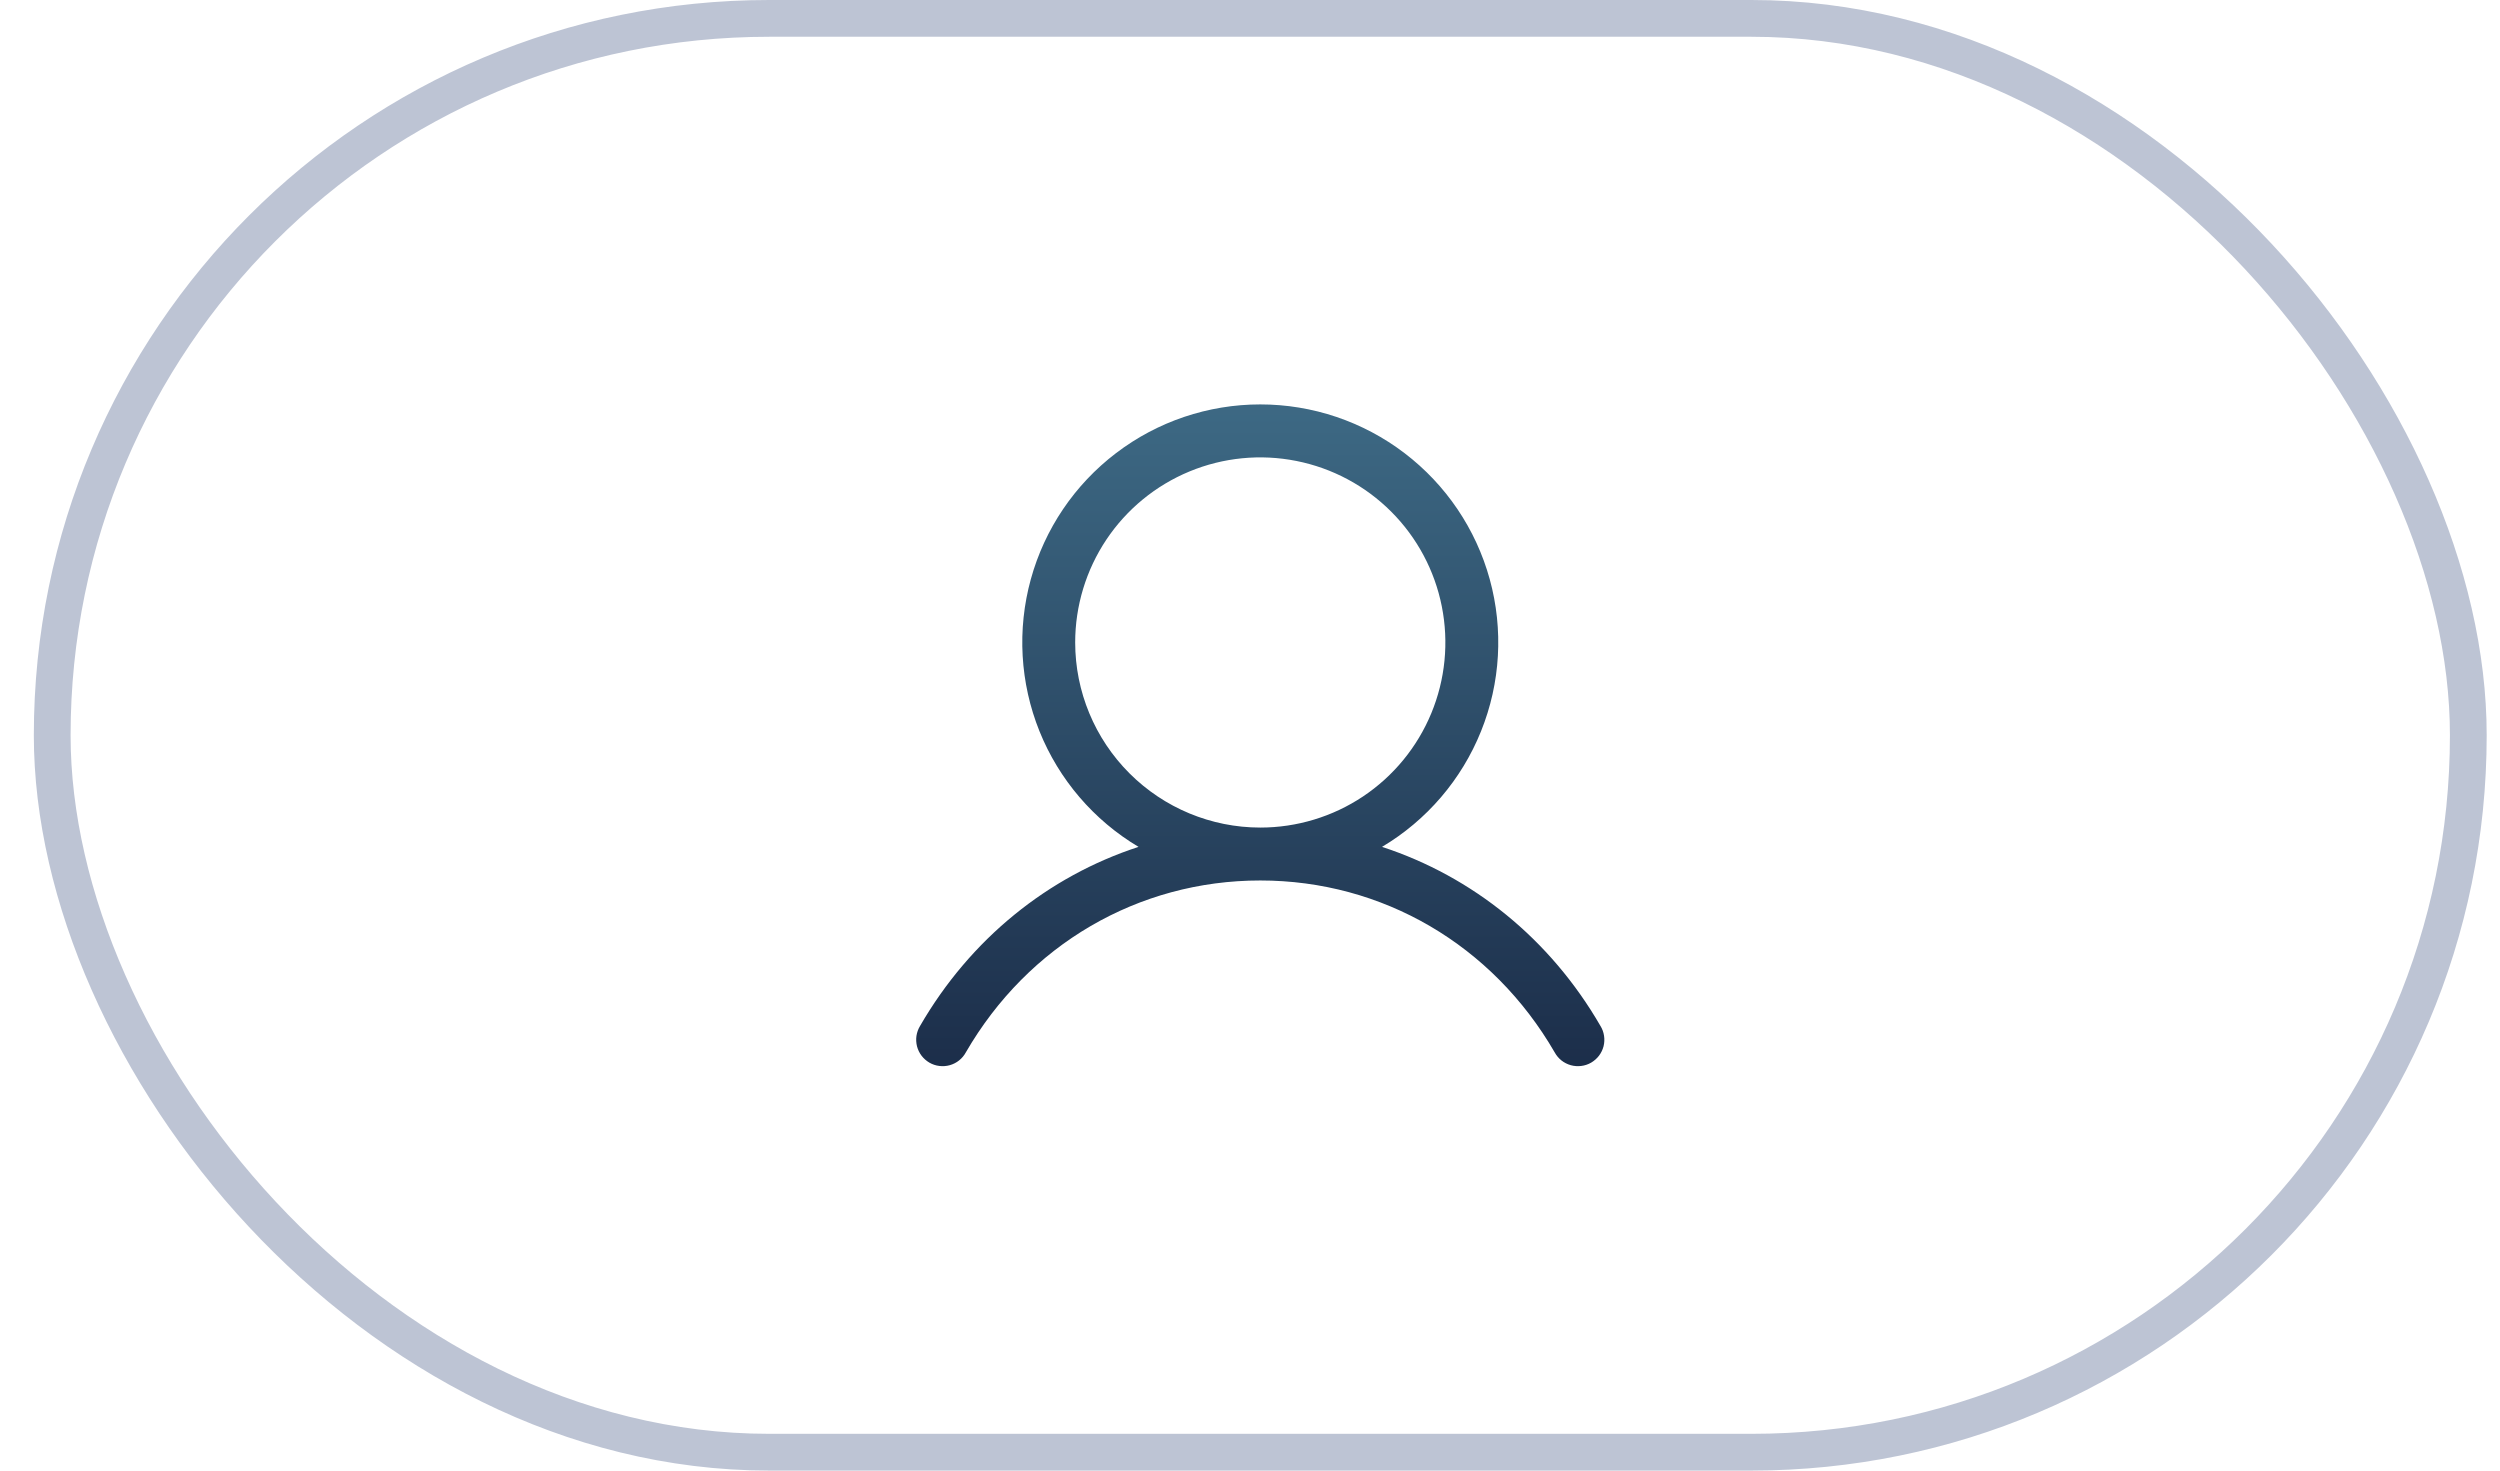 <svg width="68" height="40" viewBox="0 0 68 40" fill="none" xmlns="http://www.w3.org/2000/svg">
<rect x="1.42" y="0.5" width="65.718" height="39" rx="19.5" stroke="#BDC4D4"/>
<path d="M43.532 27.905C42.163 25.538 40.053 23.84 37.591 23.035C38.809 22.31 39.755 21.205 40.284 19.89C40.814 18.575 40.897 17.123 40.521 15.756C40.145 14.389 39.33 13.184 38.203 12.325C37.075 11.465 35.697 11 34.279 11C32.862 11 31.483 11.465 30.356 12.325C29.228 13.184 28.414 14.389 28.038 15.756C27.662 17.123 27.745 18.575 28.274 19.89C28.804 21.205 29.75 22.31 30.968 23.035C28.506 23.839 26.396 25.537 25.026 27.905C24.976 27.987 24.943 28.078 24.928 28.173C24.914 28.268 24.919 28.364 24.942 28.458C24.966 28.551 25.008 28.638 25.066 28.715C25.124 28.791 25.197 28.855 25.28 28.904C25.363 28.952 25.455 28.983 25.55 28.994C25.645 29.006 25.742 28.999 25.835 28.973C25.927 28.947 26.013 28.903 26.088 28.843C26.163 28.783 26.226 28.708 26.271 28.624C27.965 25.697 30.959 23.949 34.279 23.949C37.6 23.949 40.593 25.697 42.287 28.624C42.333 28.708 42.395 28.783 42.47 28.843C42.545 28.903 42.632 28.947 42.724 28.973C42.817 28.999 42.913 29.006 43.009 28.994C43.104 28.983 43.196 28.952 43.279 28.904C43.362 28.855 43.435 28.791 43.493 28.715C43.551 28.638 43.593 28.551 43.617 28.458C43.64 28.364 43.645 28.268 43.63 28.173C43.616 28.078 43.583 27.987 43.532 27.905ZM29.245 17.476C29.245 16.48 29.54 15.507 30.093 14.678C30.646 13.851 31.433 13.205 32.353 12.824C33.273 12.443 34.285 12.343 35.262 12.538C36.238 12.732 37.135 13.211 37.84 13.916C38.544 14.62 39.023 15.517 39.217 16.493C39.412 17.47 39.312 18.482 38.931 19.402C38.55 20.322 37.904 21.109 37.077 21.662C36.249 22.215 35.275 22.51 34.279 22.51C32.944 22.509 31.665 21.978 30.721 21.034C29.777 20.09 29.246 18.811 29.245 17.476Z" fill="url(#paint0_linear_5_38)"/>
<defs>
<linearGradient id="paint0_linear_5_38" x1="34.279" y1="11" x2="34.279" y2="29" gradientUnits="userSpaceOnUse">
<stop stop-color="#3D6984"/>
<stop offset="1" stop-color="#1C2E4A"/>
</linearGradient>
</defs>
</svg>
